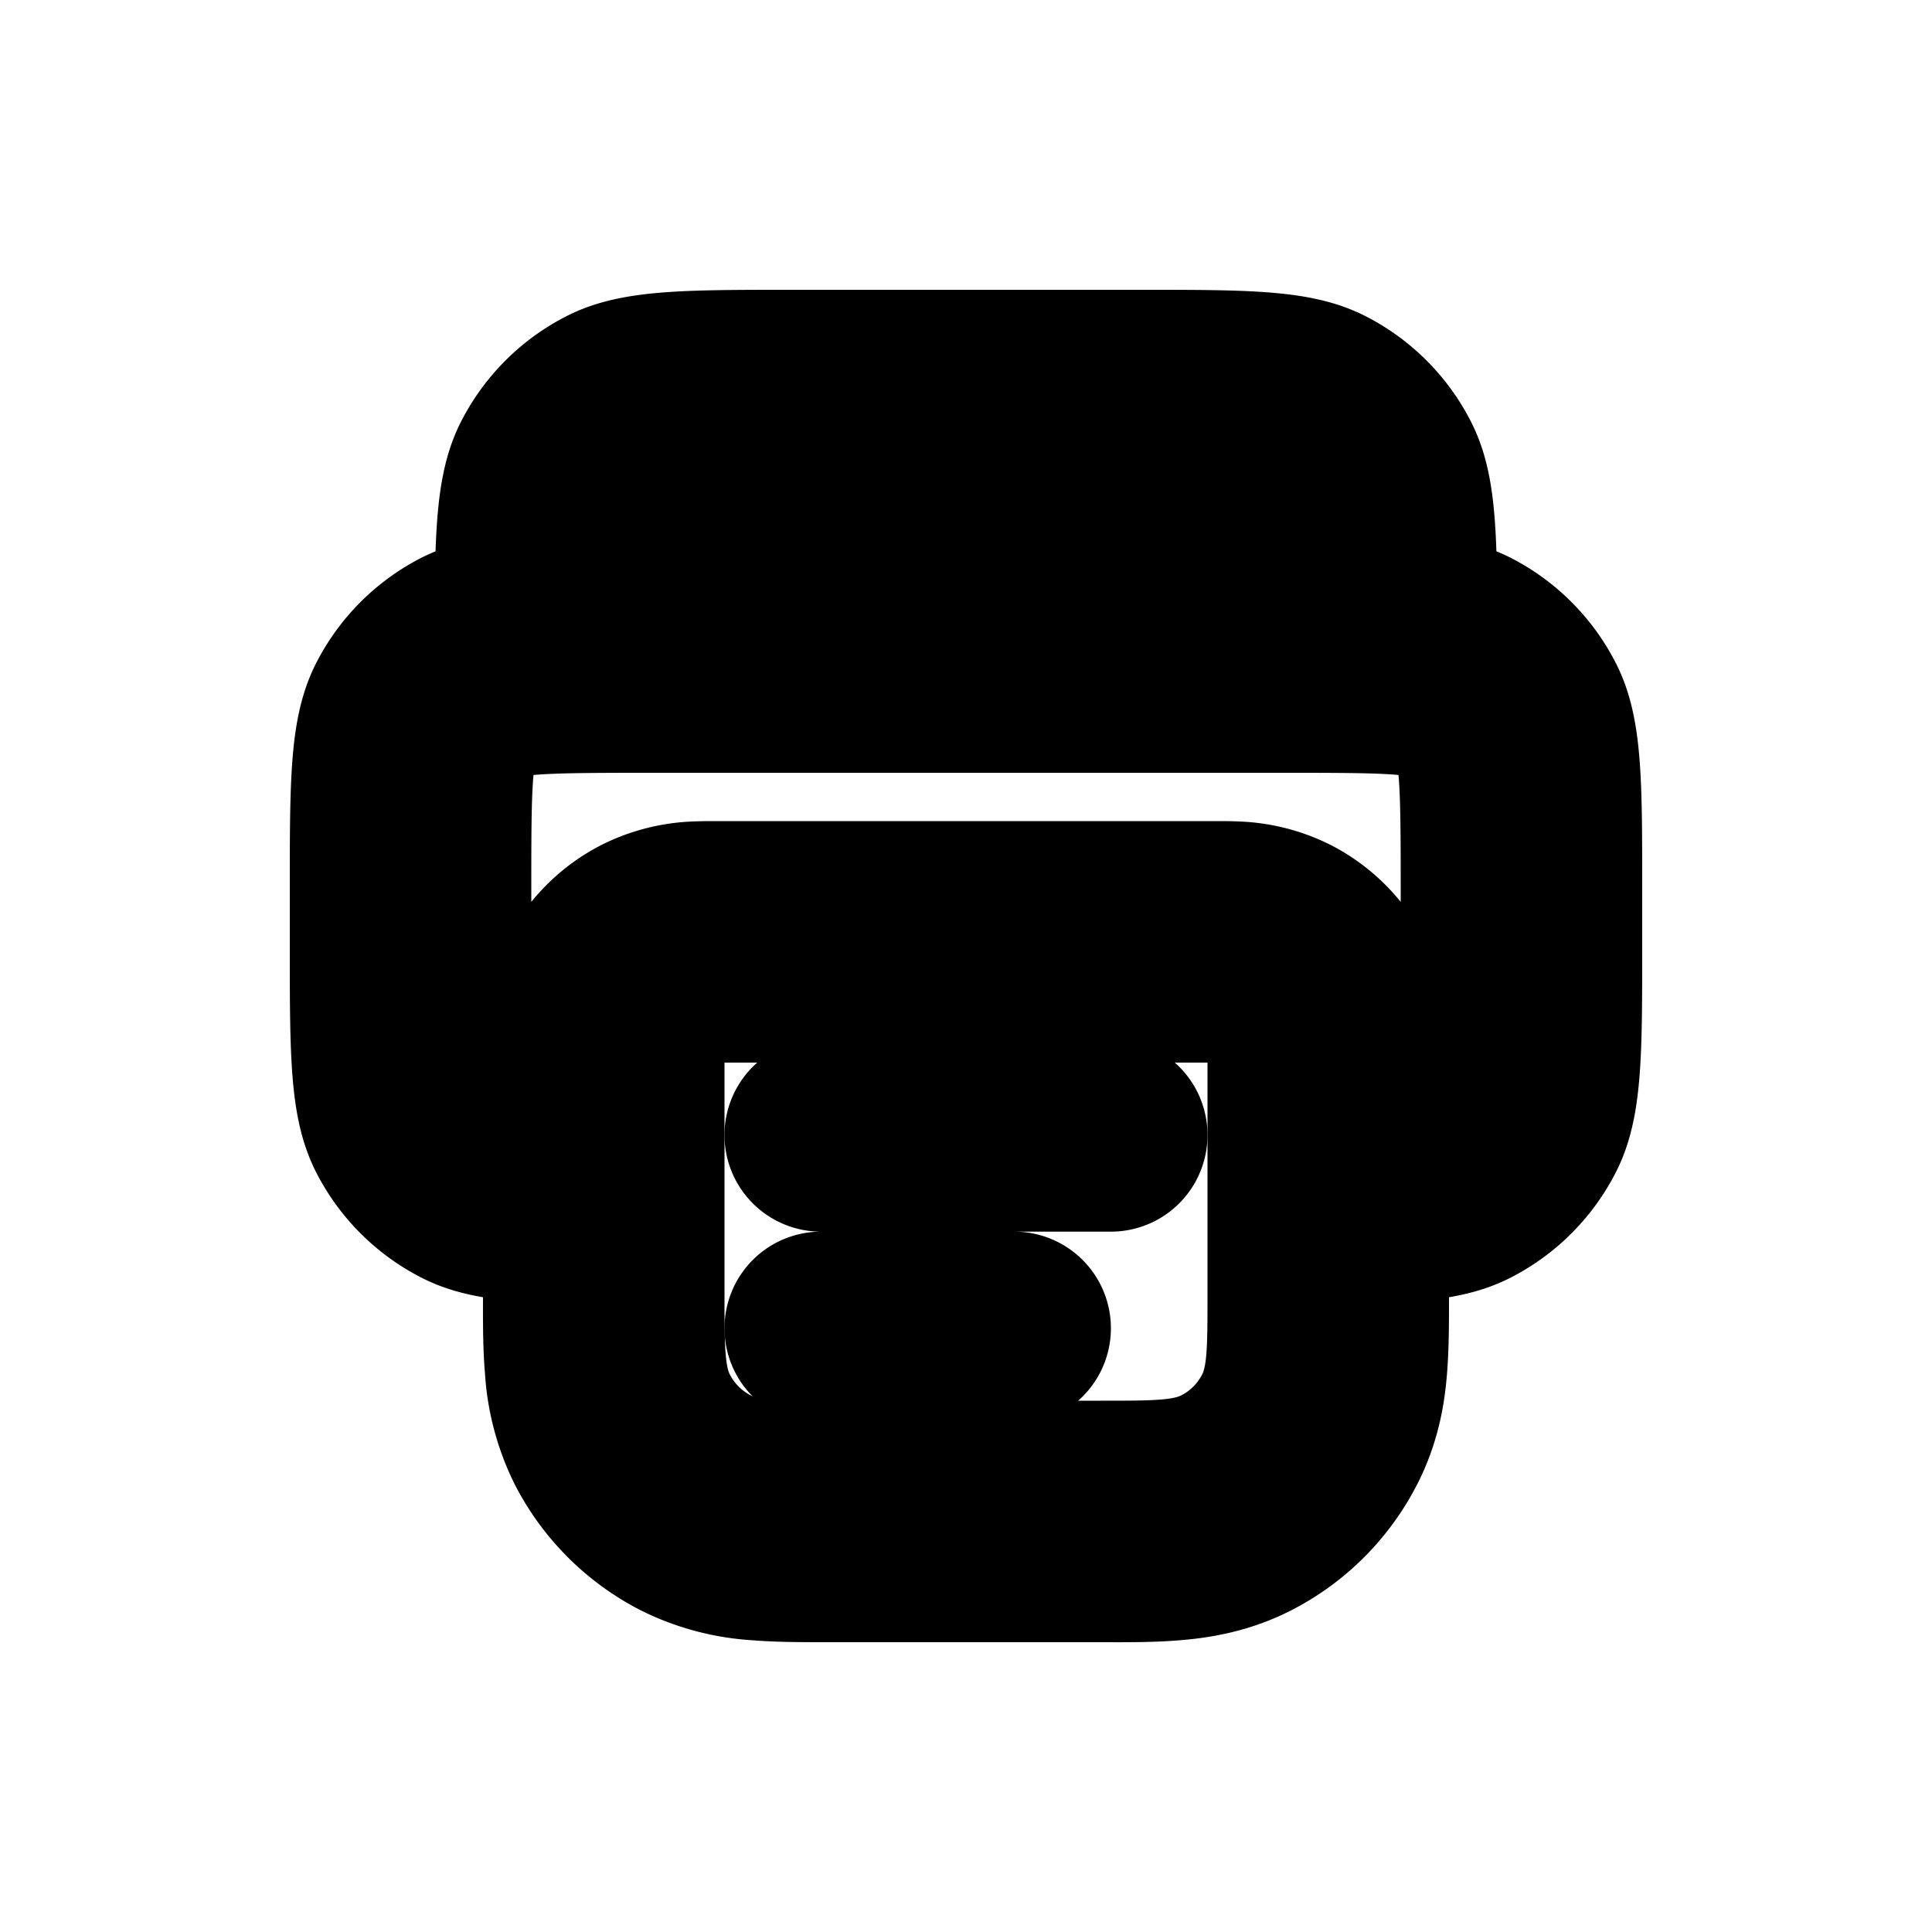 <svg xmlns="http://www.w3.org/2000/svg" viewBox="0 0 20 20" fill="currentColor" stroke="currentColor"><path d="M8 13.75a.5.5 0 0 1 .5-.5h2a.5.5 0 0 1 0 1h-2a.5.5 0 0 1-.5-.5M8.5 11.25a.5.5 0 0 0 0 1h3a.5.5 0 0 0 0-1z"/><path fill-rule="evenodd" d="m14.997 6 .001.08a1.6 1.6 0 0 1 .41.138 2 2 0 0 1 .874.874c.218.428.218.988.218 2.108v.6c0 1.12 0 1.68-.218 2.108a2 2 0 0 1-.874.874c-.237.121-.516.175-.908.199v.46c0 .244 0 .509-.019.738-.02.26-.073.602-.254.956a2.5 2.5 0 0 1-1.092 1.092c-.354.18-.697.233-.956.254-.23.02-.494.02-.739.019H8.56c-.245 0-.51 0-.739-.019a2.5 2.5 0 0 1-.956-.254 2.5 2.5 0 0 1-1.093-1.092 2.5 2.5 0 0 1-.253-.956c-.02-.23-.02-.494-.019-.739v-.46c-.392-.023-.67-.077-.908-.198a2 2 0 0 1-.874-.874C3.5 11.48 3.5 10.92 3.5 9.8v-.6c0-1.12 0-1.68.218-2.108a2 2 0 0 1 .874-.874 1.6 1.6 0 0 1 .41-.139V6c.01-.675.049-1.08.216-1.408a2 2 0 0 1 .874-.874C6.52 3.5 7.08 3.5 8.2 3.5h3.6c1.12 0 1.68 0 2.108.218a2 2 0 0 1 .874.874c.167.328.206.733.215 1.408M8.2 5h3.6c.585 0 .933.001 1.191.022.158.013.224.03.242.036a.5.5 0 0 1 .21.209c.005.018.022.084.035.242.01.133.016.29.019.491H6.503c.003-.201.008-.358.02-.491.012-.158.03-.224.035-.242a.5.5 0 0 1 .209-.21c.018-.005.084-.022.242-.035C7.267 5.002 7.615 5 8.2 5M6.7 7.5h6.6c.585 0 .933.001 1.191.022.158.013.224.03.242.036a.5.5 0 0 1 .21.209c.005.018.022.084.035.242.02.258.022.606.022 1.191v.6c0 .585-.001.933-.022 1.191-.013.158-.03.224-.036.242a.5.5 0 0 1-.209.21 1.2 1.2 0 0 1-.233.034v-.591c0-.053 0-.165-.008-.272a1.8 1.8 0 0 0-.183-.658 1.75 1.75 0 0 0-.764-.765 1.8 1.8 0 0 0-.659-.183C12.78 9 12.666 9 12.614 9H7.387c-.054 0-.167 0-.273.008a1.8 1.8 0 0 0-.658.183 1.75 1.75 0 0 0-.765.765c-.14.273-.172.523-.183.658-.008.106-.008.22-.008.272v.591a1.2 1.2 0 0 1-.233-.035.5.5 0 0 1-.21-.209 1.3 1.3 0 0 1-.035-.242C5.002 10.733 5 10.385 5 9.8v-.6c0-.585.001-.933.022-1.191.013-.158.03-.224.036-.242a.5.5 0 0 1 .209-.21c.018-.005.084-.022.242-.035.258-.02.606-.022 1.191-.022m6.538-2.44-.003-.002zm.203.202v.003zm-6.882 0v.003zm.203-.203h.003zm.265 5.577C7 10.69 7 10.76 7 10.9v2.5c0 .56 0 .84.109 1.054a1 1 0 0 0 .437.437C7.76 15 8.04 15 8.6 15h2.8c.56 0 .84 0 1.054-.109a1 1 0 0 0 .437-.437C13 14.24 13 13.96 13 13.4v-2.5c0-.14 0-.21-.027-.264a.25.25 0 0 0-.11-.109c-.053-.027-.123-.027-.263-.027H7.4c-.14 0-.21 0-.264.027a.25.25 0 0 0-.109.11Zm7.914-2.874v.003zm0 3.476v-.003zm-.203.203h-.003zm-9.476 0h.003zm-.203-.203v-.003zm0-3.476v.003zm.203-.203"/></svg>